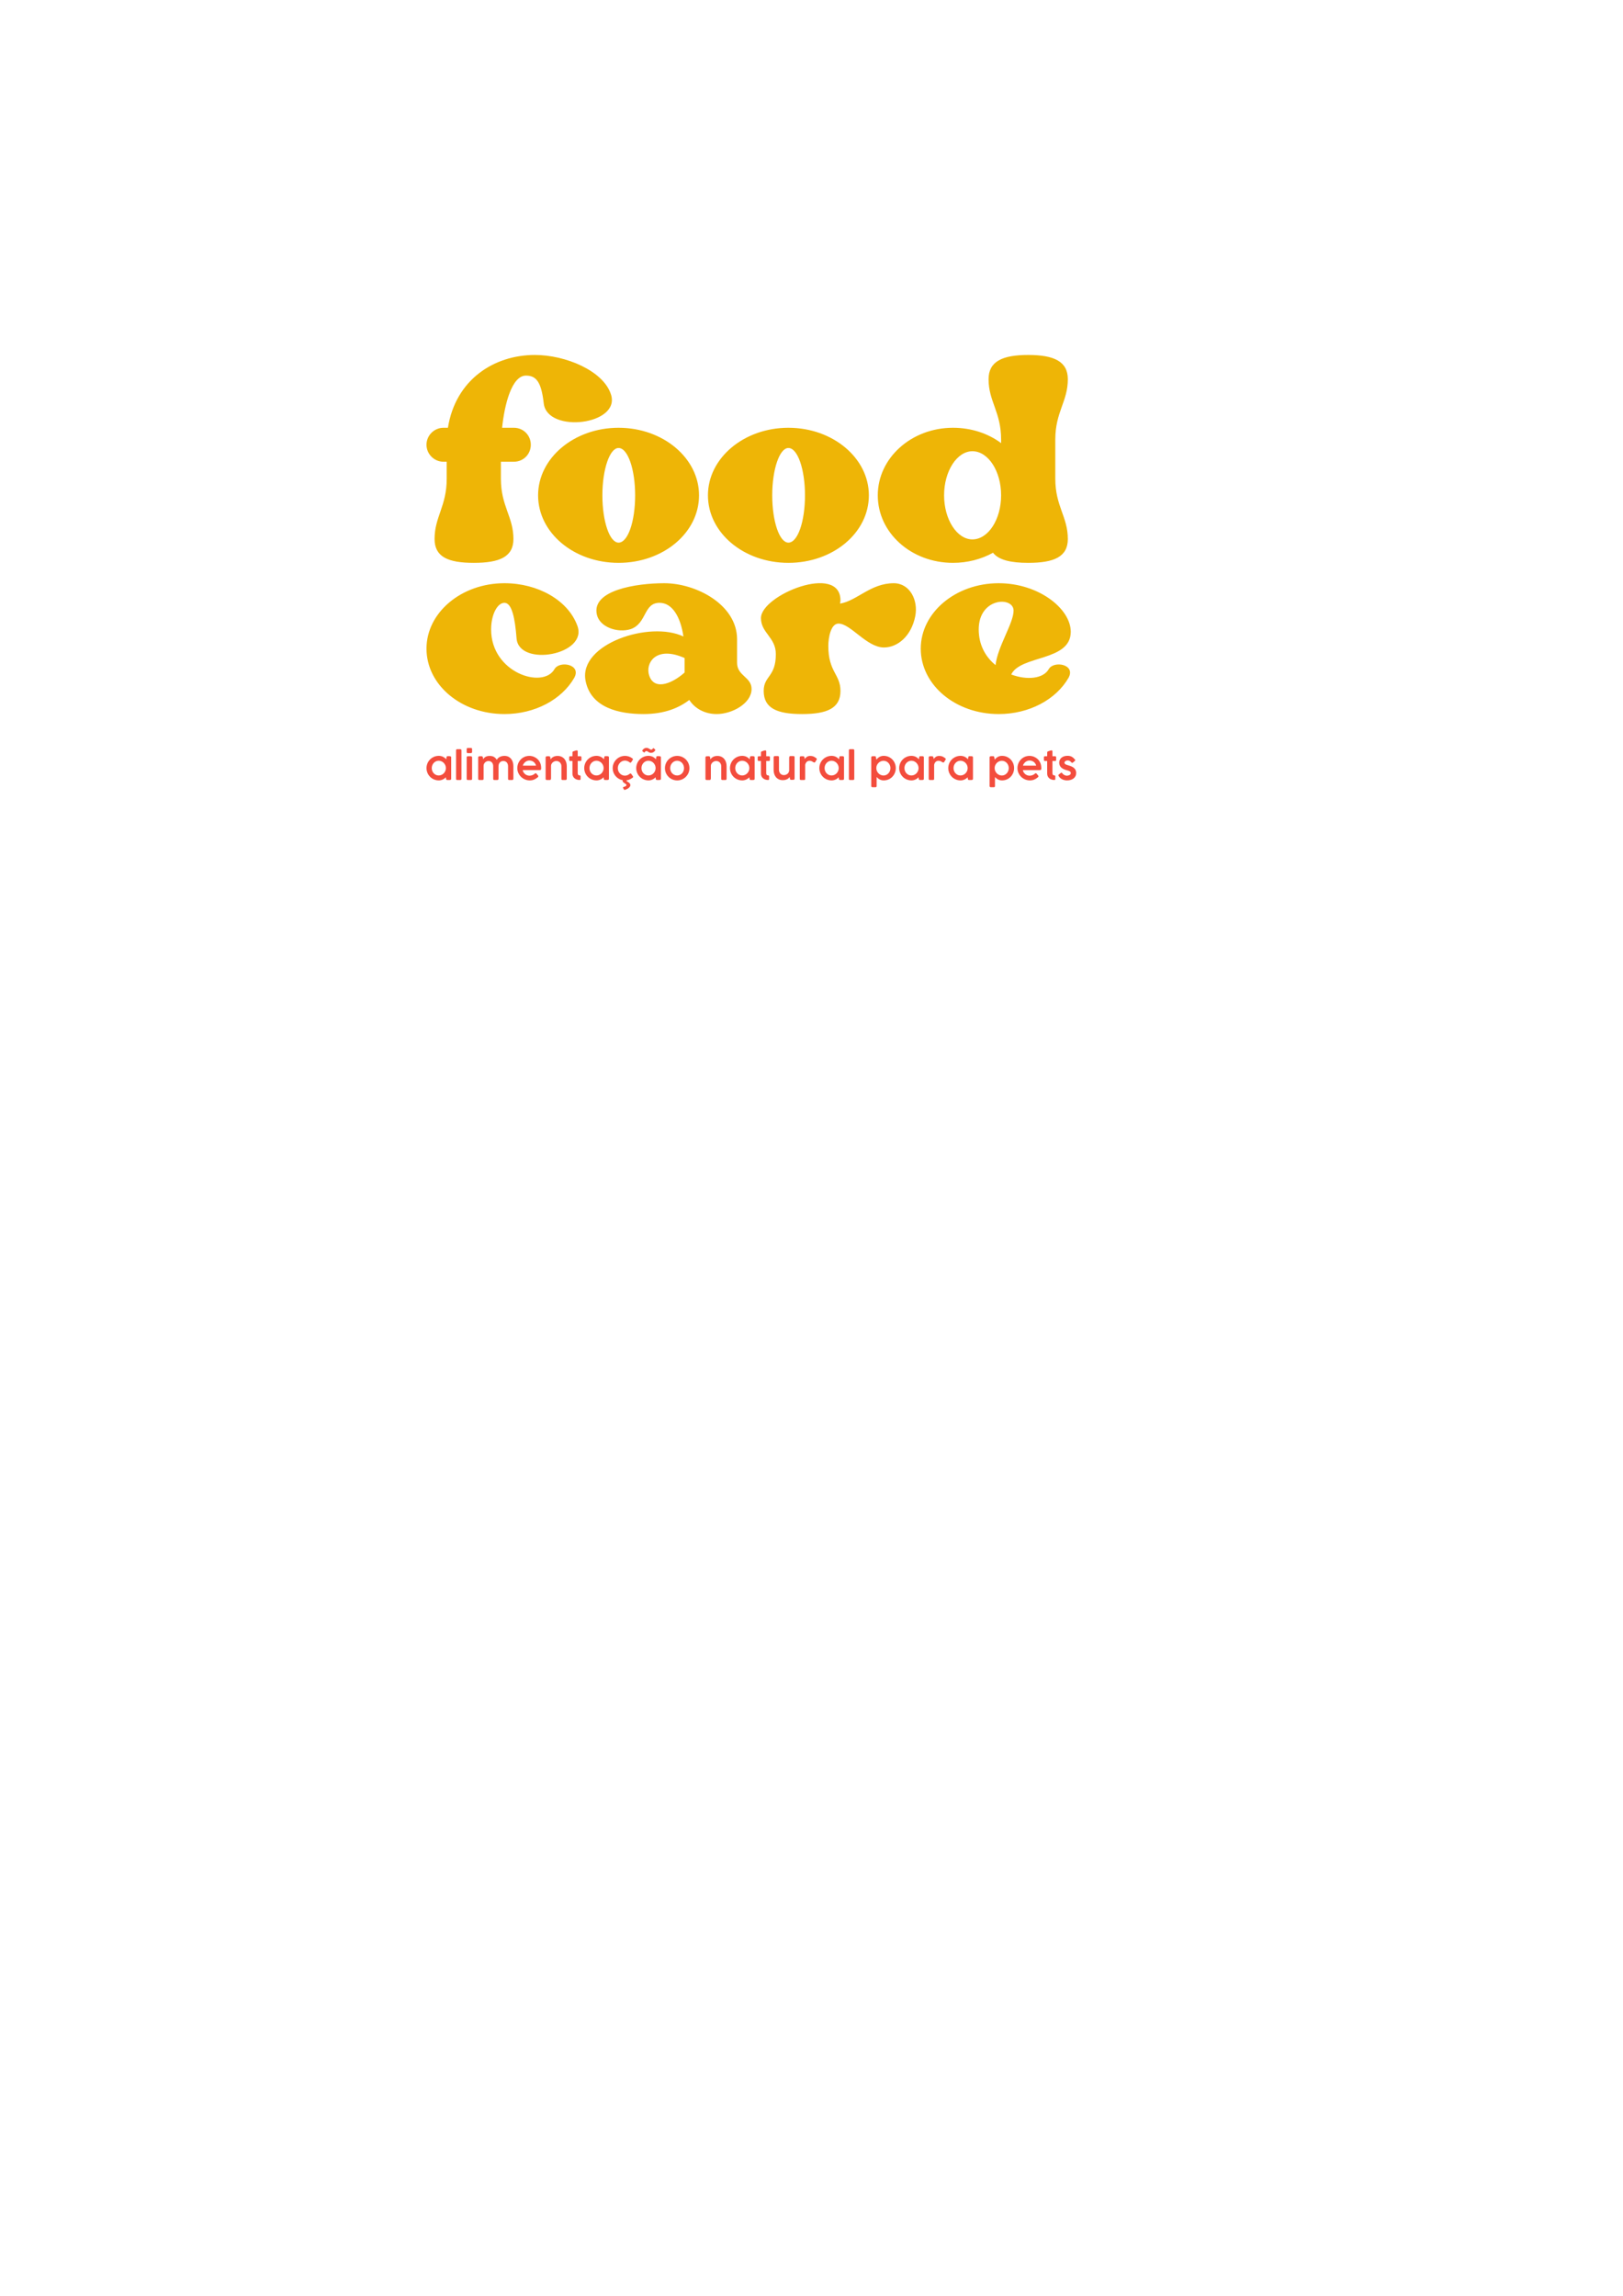 <?xml version="1.0" encoding="UTF-8"?>
<!DOCTYPE svg PUBLIC "-//W3C//DTD SVG 1.1//EN" "http://www.w3.org/Graphics/SVG/1.1/DTD/svg11.dtd">
<!-- Creator: CorelDRAW 2020 (64 Bit) -->
<svg xmlns="http://www.w3.org/2000/svg" xml:space="preserve" width="210mm" height="297mm" version="1.1" style="shape-rendering:geometricPrecision; text-rendering:geometricPrecision; image-rendering:optimizeQuality; fill-rule:evenodd; clip-rule:evenodd"
viewBox="0 0 21000 29700"
 xmlns:xlink="http://www.w3.org/1999/xlink"
 xmlns:xodm="http://www.corel.com/coreldraw/odm/2003">
 <defs>
  <style type="text/css">
   <![CDATA[
    .fil0 {fill:#EEB506;fill-rule:nonzero}
    .fil1 {fill:#F34D3D;fill-rule:nonzero}
   ]]>
  </style>
 </defs>
 <g id="Camada_x0020_1">
  <path class="fil0" d="M5738.05 5973.39l41.86 0 0 219.75c0,355.8 -156.96,491.84 -156.96,779.61 0,230.22 172.66,308.7 507.52,308.7 334.87,0 512.77,-78.48 512.77,-308.7 0,-287.77 -162.2,-423.81 -162.2,-779.61l0 -219.75 167.43 0c125.57,0 219.75,-99.41 219.75,-219.76 0,-120.34 -94.18,-219.75 -219.75,-219.75l-151.74 0c31.4,-303.47 125.58,-674.96 308.71,-674.96 130.8,0 198.82,78.48 230.22,361.02 47.09,392.42 1004.59,277.31 868.55,-120.34 -99.41,-303.47 -586.01,-507.53 -983.66,-507.53 -528.46,0 -1025.53,319.17 -1124.94,941.81l-57.56 0c-120.34,0 -219.75,99.41 -219.75,219.75 0,120.35 99.41,219.76 219.75,219.76zm2265.57 1308.06c575.55,0 1041.22,-387.18 1041.22,-873.78 0,-481.37 -465.67,-873.79 -1041.22,-873.79 -575.55,0 -1041.22,392.42 -1041.22,873.79 0,486.6 465.67,873.78 1041.22,873.78zm0 -1485.96c120.34,0 214.52,277.31 214.52,612.18 0,340.09 -94.18,612.17 -214.52,612.17 -115.11,0 -209.29,-272.08 -209.29,-612.17 0,-334.87 94.18,-612.18 209.29,-612.18zm2197.55 1485.96c575.55,0 1041.22,-387.18 1041.22,-873.78 0,-481.37 -465.67,-873.79 -1041.22,-873.79 -575.55,0 -1041.22,392.42 -1041.22,873.79 0,486.6 465.67,873.78 1041.22,873.78zm0 -1485.96c120.34,0 214.52,277.31 214.52,612.18 0,340.09 -94.18,612.17 -214.52,612.17 -115.11,0 -209.29,-272.08 -209.29,-612.17 0,-334.87 94.18,-612.18 209.29,-612.18zm2129.53 1485.96c188.36,0 366.26,-47.09 517.99,-130.8 73.26,94.18 230.22,130.8 455.21,130.8 334.87,0 512.76,-78.48 512.76,-308.7 0,-287.77 -162.2,-423.81 -162.2,-779.61l0 -507.53c0,-355.79 162.2,-491.83 162.2,-779.6 0,-230.22 -177.89,-313.94 -512.76,-313.94 -334.86,0 -512.76,83.72 -512.76,313.94 0,287.77 162.2,423.81 162.2,779.6l0 47.09c-167.43,-125.57 -387.19,-198.82 -622.64,-198.82 -538.92,0 -973.2,392.42 -973.2,873.79 0,486.6 434.28,873.78 973.2,873.78zm251.15 -1444.1c204.06,0 371.49,256.38 371.49,570.32 0,313.93 -167.43,570.31 -371.49,570.31 -198.83,0 -366.26,-256.38 -366.26,-570.31 0,-313.94 167.43,-570.32 366.26,-570.32z"/>
  <path class="fil0" d="M6526.76 9237.55c395.27,0 739.87,-187.5 902.04,-466.22 101.35,-177.36 -187.51,-228.04 -253.39,-116.55 -146.96,263.51 -820.95,50.67 -820.95,-511.83 0,-192.57 81.08,-344.6 172.3,-344.6 96.28,0 136.82,197.64 157.09,461.15 30.41,375.01 932.45,212.84 785.49,-167.23 -121.63,-329.4 -511.83,-547.3 -942.58,-547.3 -557.44,0 -1008.46,380.07 -1008.46,846.29 0,471.29 451.02,846.29 1008.46,846.29zm1799.01 0c273.65,0 461.15,-81.08 592.91,-182.43 76.01,116.56 207.77,182.43 354.73,182.43 197.64,0 451.02,-136.82 451.02,-324.32 0,-157.1 -187.5,-167.24 -187.5,-339.53l0 -304.06c0,-445.95 -527.03,-724.67 -942.58,-724.67 -364.87,0 -942.58,91.21 -871.63,405.41 35.47,162.16 268.58,243.24 440.88,187.5 207.78,-76.02 162.17,-339.53 369.94,-339.53 167.23,0 273.65,187.5 309.13,435.81 -435.82,-207.77 -1353.06,96.29 -1266.91,567.58 65.88,359.8 445.95,435.81 750.01,435.81zm532.1 -724.67l0 187.51c-182.44,162.16 -420.62,238.17 -466.22,5.06 -25.34,-162.16 126.69,-344.6 466.22,-192.57zm1023.66 425.68c0,222.98 172.3,298.99 496.63,298.99 324.33,0 496.63,-76.01 496.63,-298.99 0,-217.9 -157.1,-243.24 -157.1,-582.77 0,-101.36 30.41,-288.86 131.76,-288.86 157.1,0 364.87,309.13 587.85,309.13 177.36,0 354.73,-146.96 405.41,-405.41 40.54,-207.78 -70.95,-425.68 -278.72,-425.68 -298.99,0 -476.36,228.04 -694.27,263.51 0,-10.13 5.07,-25.33 5.07,-40.54 0,-486.49 -1028.73,-70.94 -1028.73,228.05 0,192.57 192.57,248.31 192.57,466.22 0,298.99 -157.1,278.72 -157.1,476.35zm3040.58 298.99c395.27,0 739.87,-187.5 902.04,-466.22 101.35,-177.36 -187.51,-228.04 -253.39,-116.55 -70.94,126.69 -283.78,146.96 -486.49,70.94 121.63,-253.38 770.28,-167.23 770.28,-552.37 0,-298.99 -415.54,-628.38 -932.44,-628.38 -557.44,0 -1008.46,380.07 -1008.46,846.29 0,471.29 451.02,846.29 1008.46,846.29zm192.57 -1337.85c0,162.16 -207.77,466.22 -233.11,704.4 -126.69,-101.35 -217.91,-258.45 -217.91,-461.15 0,-415.55 451.02,-430.75 451.02,-243.25z"/>
  <g id="_2544932348176">
   <path class="fil1" d="M5837.93 10076.14c0,2.91 -0.64,5.24 -1.85,7.1 -1.21,1.85 -2.74,3.3 -4.67,4.35 -1.94,1.05 -4.2,1.77 -6.69,2.18 -2.5,0.4 -5.16,0.64 -7.9,0.64l-30.31 0c-5.23,0 -8.78,-1.37 -10.8,-4.11 -2.01,-2.74 -3.54,-6.21 -4.51,-10.4l-1.45 -20.47c-5.64,5.64 -11.85,10.96 -18.7,15.88 -6.85,5 -14.26,9.27 -22.16,12.89 -7.9,3.63 -16.28,6.45 -25.15,8.47 -8.86,2.01 -17.97,3.06 -27.32,3.06 -14.51,0 -28.45,-1.94 -41.91,-5.72 -13.46,-3.79 -26.11,-9.11 -37.88,-15.96 -11.76,-6.85 -22.4,-15.07 -31.99,-24.74 -9.59,-9.76 -17.82,-20.47 -24.67,-32.24 -6.85,-11.77 -12.17,-24.42 -15.95,-37.96 -3.79,-13.54 -5.73,-27.65 -5.73,-42.39 0,-14.67 1.94,-28.78 5.73,-42.32 3.78,-13.54 9.1,-26.19 15.95,-37.96 6.85,-11.76 15.08,-22.48 24.67,-32.07 9.59,-9.59 20.23,-17.82 31.99,-24.67 11.77,-6.85 24.42,-12.17 37.88,-15.95 13.46,-3.79 27.4,-5.73 41.91,-5.73 10.32,0 20.15,1.05 29.5,3.23 9.35,2.17 18.13,5.24 26.27,9.19 8.14,3.94 15.64,8.7 22.57,14.26 6.93,5.56 13.22,11.69 18.86,18.3l3.38 -26.04c0.81,-2.9 1.62,-5.32 2.34,-7.17 0.73,-1.85 1.61,-3.38 2.66,-4.51 1.05,-1.13 2.42,-1.86 4.03,-2.26 1.61,-0.4 3.63,-0.64 6.05,-0.64l24.25 0c2.58,0 5.16,0.24 7.74,0.72 2.58,0.48 5,1.21 7.09,2.26 2.1,1.05 3.71,2.58 4.92,4.43 1.21,1.85 1.85,4.11 1.85,6.85l0 279.5zm-251.45 -139.51c0,12.9 2.25,25.07 6.77,36.59 4.51,11.53 10.8,21.68 18.86,30.39 7.98,8.7 17.49,15.55 28.37,20.63 10.8,5.08 22.72,7.66 35.62,7.66 12.98,0 25.23,-2.58 36.51,-7.66 11.36,-5.08 21.28,-11.93 29.58,-20.63 8.38,-8.71 14.99,-18.86 19.82,-30.39 4.84,-11.52 7.26,-23.69 7.26,-36.59 0,-12.73 -2.42,-24.9 -7.26,-36.42 -4.83,-11.53 -11.44,-21.6 -19.82,-30.31 -8.3,-8.7 -18.22,-15.63 -29.58,-20.79 -11.28,-5.16 -23.53,-7.74 -36.51,-7.74 -12.9,0 -24.82,2.58 -35.62,7.74 -10.88,5.16 -20.39,12.09 -28.37,20.79 -8.06,8.71 -14.35,18.78 -18.86,30.31 -4.52,11.52 -6.77,23.69 -6.77,36.42zm314.56 -230.17c0,-4.2 1.13,-7.66 3.38,-10.4 2.26,-2.74 5.73,-4.11 10.48,-4.11l42.4 0c3.3,0 6.28,1.37 9.1,4.11 2.82,2.74 4.27,6.2 4.27,10.4l0 369.44c0,4.84 -1.37,8.47 -4.03,10.88 -2.66,2.42 -6.2,3.63 -10.8,3.63l-40.45 0c-5.24,0 -8.87,-1.21 -11.05,-3.63 -2.17,-2.41 -3.3,-6.04 -3.3,-10.88l0 -369.44zm137.33 91.63c0,-4.19 1.21,-7.74 3.63,-10.56 2.41,-2.82 5.96,-4.19 10.72,-4.19l40.21 0c1.78,0 3.63,0.33 5.48,1.05 1.86,0.73 3.55,1.77 5,3.14 1.45,1.37 2.66,2.99 3.63,4.76 0.96,1.77 1.45,3.71 1.45,5.8l0 277.81c0,9.67 -5.08,14.51 -15.32,14.51l-40.21 0c-9.75,0 -14.59,-4.84 -14.59,-14.51l0 -277.81zm0 -107.03c0,-9.75 4.76,-14.59 14.35,-14.59l40.7 0c4.59,0 8.22,1.21 10.96,3.63 2.74,2.42 4.11,6.05 4.11,10.96l0 36.11c0,3.71 -1.29,7.25 -3.87,10.56 -2.58,3.3 -6.21,4.99 -10.96,4.99l-40.7 0c-9.75,0 -14.59,-5.15 -14.59,-15.55l0 -36.11zm148.7 106.55c0,-5.48 2.1,-9.27 6.21,-11.28 4.11,-2.02 9.26,-2.99 15.39,-2.99l24.5 0c4.67,0 8.14,1.53 10.4,4.6 2.25,3.06 3.87,6.53 4.67,10.23l2.66 23.29c3.71,-5.56 7.98,-10.88 12.82,-15.95 4.83,-5.16 10.55,-9.67 17.24,-13.62 6.69,-3.87 14.51,-7.02 23.46,-9.35 8.94,-2.34 19.42,-3.55 31.35,-3.55 11.28,0 21.52,1.13 30.7,3.31 9.19,2.17 17.49,5.4 24.91,9.75 7.41,4.27 14.1,9.59 20.07,15.87 5.96,6.21 11.36,13.38 16.2,21.52 3.86,-7.57 9.1,-14.5 15.71,-20.87 6.61,-6.29 14.27,-11.69 22.89,-16.12 8.62,-4.43 18.13,-7.9 28.45,-10.32 10.32,-2.41 21.04,-3.62 32.16,-3.62 19.1,0 35.78,3.46 50.29,10.39 14.43,6.94 26.43,16.45 36.19,28.53 9.67,12.09 16.92,26.2 21.84,42.32 4.91,16.12 7.41,33.36 7.41,51.74l0 161.27c0,5.8 -1.37,10.15 -4.11,13.14 -2.74,2.98 -6.69,4.51 -11.93,4.51l-36.83 0c-6.53,0 -10.8,-1.21 -12.97,-3.63 -2.18,-2.41 -3.31,-6.69 -3.31,-12.81l0 -162.32c0,-8.54 -1.21,-16.84 -3.62,-24.9 -2.42,-7.98 -6.13,-15.16 -11.21,-21.36 -5.07,-6.21 -11.44,-11.2 -19.1,-14.99 -7.65,-3.79 -16.84,-5.64 -27.48,-5.64 -8.87,0 -17.09,1.53 -24.66,4.67 -7.58,3.14 -14.11,7.66 -19.59,13.54 -5.48,5.88 -9.75,12.98 -12.89,21.28 -3.15,8.3 -4.76,17.49 -4.76,27.64l0 161.11c0,11.61 -5.24,17.41 -15.71,17.41l-37 0c-6.44,0 -10.72,-1.21 -12.81,-3.63 -2.1,-2.41 -3.14,-6.69 -3.14,-12.81l0 -162.08c0,-8.38 -1.13,-16.52 -3.47,-24.5 -2.34,-7.98 -5.96,-15.07 -10.88,-21.36 -4.92,-6.28 -11.28,-11.36 -19.02,-15.23 -7.74,-3.87 -16.93,-5.8 -27.56,-5.8 -7.42,0 -14.83,1.37 -22.25,4.19 -7.41,2.82 -14.1,6.93 -20.15,12.25 -6.04,5.32 -11.04,11.85 -14.91,19.58 -3.87,7.66 -5.88,16.45 -6.04,26.28l0 168.84c0,4.2 -1.37,7.66 -4.11,10.32 -2.74,2.66 -6.21,3.95 -10.48,3.95l-39.98 0c-5.4,0 -9.26,-1.29 -11.76,-3.79 -2.5,-2.5 -3.79,-6.04 -3.79,-10.72l0 -278.29zm769.36 258.87c-14.18,12.17 -29.66,21.76 -46.5,28.77 -16.84,7.01 -35.38,10.48 -55.53,10.48 -21.76,0 -42.39,-4.11 -61.9,-12.33 -19.5,-8.22 -36.59,-19.51 -51.26,-33.85 -14.66,-14.43 -26.27,-31.19 -34.89,-50.45 -8.63,-19.35 -12.98,-40.06 -12.98,-62.38 0,-14.35 1.77,-28.21 5.32,-41.59 3.55,-13.38 8.62,-25.95 15.15,-37.64 6.53,-11.69 14.43,-22.4 23.78,-32.16 9.35,-9.75 19.82,-18.13 31.35,-25.06 11.52,-6.93 24.02,-12.25 37.48,-16.04 13.45,-3.79 27.64,-5.72 42.63,-5.72 12.25,0 24.34,1.45 36.27,4.43 11.93,2.98 23.29,7.25 34.01,12.73 10.72,5.48 20.71,12.09 30.06,19.91 9.35,7.82 17.57,16.68 24.66,26.52 9.67,13.54 16.77,28.12 21.28,43.76 4.51,15.64 6.77,32.96 6.77,51.98 0,4.68 -0.16,8.55 -0.56,11.69 -0.41,3.14 -1.45,5.72 -3.07,7.66 -1.61,1.93 -4.03,3.3 -7.25,4.19 -3.22,0.88 -7.74,1.37 -13.54,1.37l-214.46 0c2.09,11.52 6.12,21.84 12.01,30.7 5.88,8.95 12.81,16.45 20.87,22.65 8.06,6.21 16.84,10.88 26.35,14.02 9.51,3.15 19.02,4.68 28.53,4.68 7.26,0 14.27,-0.73 20.96,-2.18 6.69,-1.45 12.89,-3.38 18.7,-5.8 5.8,-2.42 11.2,-5.24 16.12,-8.38 4.91,-3.14 9.18,-6.37 12.89,-9.75 0,-0.16 0.08,-0.25 0.24,-0.25 1.94,-1.77 3.79,-3.22 5.56,-4.27 1.78,-1.04 3.63,-1.53 5.57,-1.53 1.45,0 3.14,0.49 4.99,1.45 1.86,0.97 3.63,2.58 5.4,4.84 4.35,5.32 8.06,9.75 11.12,13.3 3.07,3.54 5.57,6.52 7.5,8.94 1.93,2.42 3.38,4.52 4.27,6.29 0.89,1.77 1.29,3.63 1.29,5.4 0,4.51 -3.06,9.11 -9.19,13.62zm-107.35 -218.01c-9.51,0 -18.78,1.69 -27.81,5.16 -9.02,3.46 -17.24,8.14 -24.74,14.1 -7.49,5.97 -14.02,12.98 -19.58,20.96 -5.56,8.06 -9.67,16.68 -12.25,26.03l171.18 0c-2.58,-9.83 -6.45,-18.78 -11.69,-26.84 -5.23,-8.14 -11.6,-15.15 -19.02,-20.95 -7.41,-5.89 -15.87,-10.4 -25.38,-13.62 -9.51,-3.23 -19.75,-4.84 -30.71,-4.84zm210.6 -41.1c0,-2.26 0.97,-4.68 2.9,-7.26 1.94,-2.58 3.79,-4.19 5.56,-4.83 1.29,-1.13 3.31,-1.78 5.89,-1.86 2.57,-0.08 4.99,-0.08 7.25,-0.08l24.5 0c4.67,0 8.14,1.53 10.4,4.6 2.25,3.06 3.87,6.44 4.67,10.15l2.66 25.55c3.71,-5.48 8.22,-10.88 13.62,-16.28 5.48,-5.32 11.85,-10.07 19.26,-14.26 7.42,-4.28 15.88,-7.66 25.47,-10.24 9.51,-2.58 20.23,-3.87 32.16,-3.87 19.02,0 36.03,3.47 50.85,10.32 14.83,6.85 27.33,16.2 37.48,28.12 10.24,11.93 17.89,26.04 23.13,42.16 5.24,16.11 7.9,33.44 7.9,51.98l0 161.43c0,5.8 -1.37,10.16 -4.11,13.06 -2.74,2.9 -6.69,4.35 -11.93,4.35l-36.83 0c-6.53,0 -10.8,-1.21 -12.98,-3.63 -2.17,-2.41 -3.3,-6.69 -3.3,-12.81l0 -161.03c0,-8.54 -1.45,-16.93 -4.35,-25.07 -2.9,-8.14 -7.09,-15.39 -12.66,-21.84 -5.56,-6.44 -12.49,-11.6 -20.71,-15.47 -8.22,-3.87 -17.73,-5.8 -28.53,-5.8 -7.41,0 -15.07,1.45 -23.05,4.43 -7.98,2.98 -15.31,7.25 -21.92,12.73 -6.61,5.48 -12.09,12.09 -16.44,19.91 -4.35,7.82 -6.61,16.68 -6.77,26.52l0 156.67c0,3.07 -0.16,6.13 -0.49,9.19 -0.32,3.06 -1.04,5.8 -2.09,8.22 -1.05,2.42 -2.5,4.35 -4.43,5.8 -1.94,1.45 -4.52,2.18 -7.58,2.18l-39.98 0c-5.4,0 -9.26,-1.29 -11.76,-3.79 -2.5,-2.5 -3.79,-6.04 -3.79,-10.72l0 -278.53zm439.33 293.04c-12.74,-0.16 -24.67,-2.1 -35.87,-5.8 -11.2,-3.71 -20.95,-9.11 -29.26,-16.12 -8.3,-7.01 -14.91,-15.64 -19.74,-25.87 -4.84,-10.24 -7.25,-21.92 -7.25,-34.98l0 -39.98 -0.25 -123.39 -27.8 0c-4.68,0 -8.14,-1.04 -10.48,-3.14 -2.34,-2.1 -3.55,-5.56 -3.55,-10.32l0 -34.73c0,-4.6 1.21,-7.9 3.55,-9.84 2.34,-1.93 5.88,-2.9 10.56,-2.9l27.97 0c0,-8.54 0.08,-17.08 0.24,-25.55 0.16,-8.54 0.24,-17.08 0.24,-25.62 0,-3.23 0.97,-5.81 2.98,-7.66 2.02,-1.85 5.16,-3.47 9.27,-5 2.74,-0.97 6.04,-2.09 9.91,-3.46 3.87,-1.37 7.82,-2.74 11.93,-4.03 4.11,-1.29 8.06,-2.34 11.93,-3.23 3.87,-0.88 7.09,-1.37 9.67,-1.37 4.92,0 8.22,1.37 9.75,4.11 1.53,2.74 2.26,6.37 2.26,10.96 0,10.16 0,20.31 0,30.39 0,10.15 0,20.31 0,30.46l34.82 0c4.19,0 7.41,1.05 9.67,3.23 2.25,2.17 3.38,5.64 3.38,10.23l0 33.05c0,5.07 -1.13,8.78 -3.38,11.04 -2.26,2.25 -5.48,3.38 -9.67,3.38l-34.82 0c0,10.48 0,19.35 0,26.6 0,7.25 0,13.62 0,19.18 0,5.56 0,10.8 0,15.64 0,4.83 0,10.07 0,15.71 0,5.64 0,12.09 0,19.35 0,7.25 0,16.11 0,26.59 0,0.32 0,0.65 0,0.97 0,0.32 0,0.64 0,0.97l0 31.67c0,10.64 2.09,18.29 6.2,22.97 4.2,4.67 10.97,7.01 20.23,7.01 3.39,0 5.97,1.21 7.9,3.63 1.94,2.42 2.9,5.32 2.9,8.78l0 33.69c0,4.27 -1.12,7.5 -3.46,9.83 -2.34,2.34 -5.64,3.55 -9.83,3.55zm379.84 -14.27c0,2.91 -0.64,5.24 -1.85,7.1 -1.21,1.85 -2.74,3.3 -4.67,4.35 -1.94,1.05 -4.2,1.77 -6.69,2.18 -2.5,0.4 -5.16,0.64 -7.9,0.64l-30.31 0c-5.23,0 -8.78,-1.37 -10.8,-4.11 -2.01,-2.74 -3.54,-6.21 -4.51,-10.4l-1.45 -20.47c-5.64,5.64 -11.85,10.96 -18.7,15.88 -6.85,5 -14.26,9.27 -22.16,12.89 -7.9,3.63 -16.28,6.45 -25.15,8.47 -8.86,2.01 -17.97,3.06 -27.32,3.06 -14.51,0 -28.45,-1.94 -41.91,-5.72 -13.46,-3.79 -26.11,-9.11 -37.88,-15.96 -11.76,-6.85 -22.4,-15.07 -31.99,-24.74 -9.59,-9.76 -17.82,-20.47 -24.67,-32.24 -6.85,-11.77 -12.17,-24.42 -15.95,-37.96 -3.79,-13.54 -5.73,-27.65 -5.73,-42.39 0,-14.67 1.94,-28.78 5.73,-42.32 3.78,-13.54 9.1,-26.19 15.95,-37.96 6.85,-11.76 15.08,-22.48 24.67,-32.07 9.59,-9.59 20.23,-17.82 31.99,-24.67 11.77,-6.85 24.42,-12.17 37.88,-15.95 13.46,-3.79 27.4,-5.73 41.91,-5.73 10.32,0 20.15,1.05 29.5,3.23 9.35,2.17 18.13,5.24 26.27,9.19 8.14,3.94 15.64,8.7 22.57,14.26 6.93,5.56 13.22,11.69 18.86,18.3l3.38 -26.04c0.81,-2.9 1.62,-5.32 2.34,-7.17 0.73,-1.85 1.61,-3.38 2.66,-4.51 1.05,-1.13 2.42,-1.86 4.03,-2.26 1.61,-0.4 3.63,-0.64 6.05,-0.64l24.25 0c2.58,0 5.16,0.24 7.74,0.72 2.58,0.48 5,1.21 7.09,2.26 2.1,1.05 3.71,2.58 4.92,4.43 1.21,1.85 1.85,4.11 1.85,6.85l0 279.5zm-251.45 -139.51c0,12.9 2.25,25.07 6.77,36.59 4.51,11.53 10.8,21.68 18.86,30.39 7.98,8.7 17.49,15.55 28.37,20.63 10.8,5.08 22.72,7.66 35.62,7.66 12.98,0 25.23,-2.58 36.51,-7.66 11.36,-5.08 21.28,-11.93 29.58,-20.63 8.38,-8.71 14.99,-18.86 19.82,-30.39 4.84,-11.52 7.26,-23.69 7.26,-36.59 0,-12.73 -2.42,-24.9 -7.26,-36.42 -4.83,-11.53 -11.44,-21.6 -19.82,-30.31 -8.3,-8.7 -18.22,-15.63 -29.58,-20.79 -11.28,-5.16 -23.53,-7.74 -36.51,-7.74 -12.9,0 -24.82,2.58 -35.62,7.74 -10.88,5.16 -20.39,12.09 -28.37,20.79 -8.06,8.71 -14.35,18.78 -18.86,30.31 -4.52,11.52 -6.77,23.69 -6.77,36.42zm520.8 73.51c2.74,-1.78 5.08,-2.9 6.93,-3.31 1.86,-0.4 3.39,-0.56 4.68,-0.56 2.74,0.16 5.08,1.61 7.01,4.35l5.8 7.98 17.17 24.42c0.81,1.13 1.45,2.26 1.93,3.47 0.49,1.2 0.73,2.33 0.73,3.3 0,2.58 -0.89,4.84 -2.66,6.85 -1.77,2.02 -4.11,4.11 -7.01,6.21 -13.7,9.99 -28.45,18.05 -44.33,24.18 -15.88,6.12 -33.37,9.18 -52.39,9.18 -14.34,0 -28.2,-1.93 -41.66,-5.72 -13.46,-3.79 -26.12,-9.11 -37.8,-15.96 -11.69,-6.85 -22.33,-15.07 -32.08,-24.66 -9.67,-9.67 -18.05,-20.31 -25.06,-32.08 -7.1,-11.84 -12.5,-24.5 -16.28,-38.04 -3.79,-13.54 -5.73,-27.72 -5.73,-42.39 0,-14.67 1.94,-28.85 5.73,-42.39 3.78,-13.54 9.18,-26.2 16.28,-38.04 7.01,-11.77 15.39,-22.41 25.06,-32.08 9.75,-9.59 20.39,-17.81 32.08,-24.66 11.68,-6.85 24.34,-12.17 37.8,-15.96 13.46,-3.79 27.32,-5.72 41.66,-5.72 17.9,0 34.82,2.74 50.78,8.22 15.96,5.48 30.14,12.89 42.55,22.24l-0.24 -0.24c2.26,2.26 4.51,4.19 6.69,5.88 2.18,1.7 3.22,4.36 3.22,7.9 0,0.97 0,2.1 -0.08,3.39 -0.08,1.29 -0.56,2.5 -1.37,3.62l-19.82 30.23c-3.23,4.83 -6.77,7.25 -10.64,7.25 -2.74,0 -5.8,-1.37 -9.19,-4.11 -8.22,-6.93 -17.81,-12.57 -28.77,-16.92 -10.96,-4.36 -22.25,-6.53 -33.85,-6.53 -12.57,0 -24.34,2.66 -35.38,7.9 -11.04,5.23 -20.8,12.33 -29.18,21.27 -8.38,9.03 -14.99,19.43 -19.82,31.27 -4.84,11.93 -7.26,24.42 -7.26,37.48 0,13.38 2.42,26.03 7.26,37.8 4.83,11.85 11.44,22.08 19.74,30.79 8.3,8.7 17.97,15.63 29.1,20.71 11.12,5.08 22.97,7.66 35.54,7.66 13.7,0 25.55,-2.42 35.54,-7.18 9.99,-4.75 19.1,-10.39 27.32,-17zm-36.51 79.79c-3.54,2.41 -5.32,5.24 -5.32,8.46 0,2.58 1.29,5 3.79,7.17 2.5,2.18 5.56,4.43 9.19,6.77 3.63,2.34 7.58,4.84 11.93,7.5 4.35,2.66 8.38,5.72 12.01,9.19 3.62,3.46 6.69,7.49 9.18,11.92 2.5,4.44 3.71,9.59 3.71,15.64 0,5.8 -1.53,11.6 -4.67,17.41 -3.15,5.8 -7.74,11.44 -13.87,16.92 -6.12,5.48 -13.7,10.64 -22.88,15.4 -9.11,4.75 -19.83,9.02 -32.08,12.73l-1.21 0c-2.42,0 -4.76,-1.37 -7.09,-4.11 -2.34,-2.74 -4.52,-5.88 -6.45,-9.43 -1.93,-3.55 -3.47,-7.09 -4.67,-10.56 -1.21,-3.46 -1.86,-5.96 -1.86,-7.41 0,-2.58 0.89,-4.36 2.66,-5.32 27.56,-6.93 41.35,-15.48 41.35,-25.63 0,-3.63 -1.21,-6.77 -3.63,-9.51 -2.5,-2.74 -5.56,-5.32 -9.19,-7.82 -3.71,-2.5 -7.57,-5.08 -11.85,-7.58 -4.19,-2.49 -8.14,-5.15 -11.84,-7.97 -3.63,-2.83 -6.69,-6.05 -9.19,-9.68 -2.42,-3.62 -3.63,-7.81 -3.63,-12.49 0,-1.77 0.24,-3.54 0.73,-5.4 0.48,-1.85 1.85,-3.95 4.11,-6.2l50.77 0zm439.81 -13.79c0,2.91 -0.64,5.24 -1.85,7.1 -1.21,1.85 -2.74,3.3 -4.67,4.35 -1.94,1.05 -4.2,1.77 -6.69,2.18 -2.5,0.4 -5.16,0.64 -7.9,0.64l-30.31 0c-5.23,0 -8.78,-1.37 -10.8,-4.11 -2.01,-2.74 -3.54,-6.21 -4.51,-10.4l-1.45 -20.47c-5.64,5.64 -11.85,10.96 -18.7,15.88 -6.85,5 -14.26,9.27 -22.16,12.89 -7.9,3.63 -16.28,6.45 -25.15,8.47 -8.86,2.01 -17.97,3.06 -27.32,3.06 -14.51,0 -28.45,-1.94 -41.91,-5.72 -13.46,-3.79 -26.11,-9.11 -37.88,-15.96 -11.76,-6.85 -22.4,-15.07 -31.99,-24.74 -9.59,-9.76 -17.82,-20.47 -24.67,-32.24 -6.85,-11.77 -12.17,-24.42 -15.95,-37.96 -3.79,-13.54 -5.73,-27.65 -5.73,-42.39 0,-14.67 1.94,-28.78 5.73,-42.32 3.78,-13.54 9.1,-26.19 15.95,-37.96 6.85,-11.76 15.08,-22.48 24.67,-32.07 9.59,-9.59 20.23,-17.82 31.99,-24.67 11.77,-6.85 24.42,-12.17 37.88,-15.95 13.46,-3.79 27.4,-5.73 41.91,-5.73 10.32,0 20.15,1.05 29.5,3.23 9.35,2.17 18.13,5.24 26.27,9.19 8.14,3.94 15.64,8.7 22.57,14.26 6.93,5.56 13.22,11.69 18.86,18.3l3.38 -26.04c0.81,-2.9 1.62,-5.32 2.34,-7.17 0.73,-1.85 1.61,-3.38 2.66,-4.51 1.05,-1.13 2.42,-1.86 4.03,-2.26 1.61,-0.4 3.63,-0.64 6.05,-0.64l24.25 0c2.58,0 5.16,0.24 7.74,0.72 2.58,0.48 5,1.21 7.09,2.26 2.1,1.05 3.71,2.58 4.92,4.43 1.21,1.85 1.85,4.11 1.85,6.85l0 279.5zm-251.45 -139.51c0,12.9 2.25,25.07 6.77,36.59 4.51,11.53 10.8,21.68 18.86,30.39 7.98,8.7 17.49,15.55 28.37,20.63 10.8,5.08 22.72,7.66 35.62,7.66 12.98,0 25.23,-2.58 36.51,-7.66 11.36,-5.08 21.28,-11.93 29.58,-20.63 8.38,-8.71 14.99,-18.86 19.82,-30.39 4.84,-11.52 7.26,-23.69 7.26,-36.59 0,-12.73 -2.42,-24.9 -7.26,-36.42 -4.83,-11.53 -11.44,-21.6 -19.82,-30.31 -8.3,-8.7 -18.22,-15.63 -29.58,-20.79 -11.28,-5.16 -23.53,-7.74 -36.51,-7.74 -12.9,0 -24.82,2.58 -35.62,7.74 -10.88,5.16 -20.39,12.09 -28.37,20.79 -8.06,8.71 -14.35,18.78 -18.86,30.31 -4.52,11.52 -6.77,23.69 -6.77,36.42zm13.78 -232.35c5.96,-9.19 13.54,-16.44 22.73,-21.76 9.18,-5.32 19.26,-7.98 30.22,-7.98 4.67,0.32 9.59,1.21 14.67,2.74 5.08,1.53 10.56,4.11 16.52,7.66l14.75 8.94c4.03,2.9 8.3,4.35 12.81,4.35 4.03,0 7.5,-1.04 10.32,-3.06 2.82,-2.09 5.32,-4.35 7.5,-6.85 2.17,-2.5 4.03,-4.75 5.64,-6.85 1.61,-2.01 3.14,-3.06 4.59,-3.06 1.61,0 3.87,1.13 6.77,3.3 2.9,2.18 5.8,4.68 8.71,7.42 2.9,2.74 5.48,5.48 7.65,8.14 2.18,2.74 3.23,4.51 3.23,5.48 0,0.64 -0.25,1.45 -0.81,2.34 -0.56,0.88 -1.21,1.93 -1.93,3.06 -0.73,1.13 -1.54,2.25 -2.42,3.3 -0.89,1.05 -1.69,2.02 -2.34,3.06 -6.29,8.39 -13.7,14.67 -22.24,18.7 -8.55,4.11 -17.73,6.13 -27.57,6.13 -5.48,0 -11.04,-1.05 -16.68,-3.06 -5.64,-2.02 -11.04,-4.68 -16.2,-8.06l-12.81 -8.22c-2.1,-1.29 -4.03,-2.26 -5.89,-2.91 -1.85,-0.64 -4.19,-1.04 -6.93,-1.2 -4.19,0 -7.41,0.8 -9.67,2.41 -2.26,1.61 -4.59,3.63 -7.01,6.05 -1.78,2.25 -3.63,4.51 -5.56,6.85 -1.94,2.34 -4.03,3.71 -6.29,4.03 -1.13,0 -3.14,-1.05 -6.04,-3.06 -2.91,-2.02 -5.81,-4.28 -8.79,-6.86 -2.98,-2.57 -5.64,-5.15 -7.98,-7.65 -2.34,-2.5 -3.54,-4.27 -3.54,-5.4 0,-0.49 0.24,-1.29 0.64,-2.34 0.4,-1.05 1.69,-2.9 3.95,-5.64zm289.66 233.16c0,-14.67 1.85,-28.77 5.64,-42.39 3.79,-13.7 9.19,-26.36 16.12,-38.12 6.93,-11.77 15.23,-22.49 24.9,-32.08 9.59,-9.59 20.31,-17.81 32.08,-24.66 11.77,-6.85 24.42,-12.17 37.8,-15.96 13.46,-3.79 27.56,-5.72 42.23,-5.72 14.43,0 28.45,1.93 41.99,5.72 13.54,3.79 26.11,9.11 37.8,15.96 11.69,6.85 22.4,15.07 32,24.66 9.67,9.59 17.97,20.31 24.9,32.08 6.93,11.76 12.33,24.42 16.12,38.12 3.79,13.62 5.64,27.72 5.64,42.39 0,14.75 -1.85,28.85 -5.64,42.39 -3.79,13.54 -9.19,26.2 -16.12,37.88 -6.93,11.69 -15.23,22.33 -24.9,32.08 -9.6,9.67 -20.31,17.89 -32,24.74 -11.69,6.85 -24.26,12.17 -37.8,15.96 -13.54,3.79 -27.56,5.72 -41.99,5.72 -14.67,0 -28.77,-1.93 -42.23,-5.72 -13.38,-3.79 -26.03,-9.11 -37.8,-15.96 -11.77,-6.85 -22.49,-15.07 -32.08,-24.74 -9.67,-9.75 -17.97,-20.39 -24.9,-32.08 -6.93,-11.68 -12.33,-24.34 -16.12,-37.88 -3.79,-13.54 -5.64,-27.64 -5.64,-42.39zm68.18 -0.08c0,12.9 2.26,25.07 6.77,36.59 4.51,11.53 10.8,21.6 18.86,30.14 7.98,8.55 17.57,15.32 28.61,20.31 10.96,5 23.05,7.5 36.11,7.5 12.65,0 24.5,-2.5 35.3,-7.5 10.88,-4.99 20.31,-11.76 28.13,-20.31 7.89,-8.54 14.1,-18.61 18.53,-30.14 4.44,-11.52 6.61,-23.69 6.61,-36.59 0,-12.73 -2.17,-24.9 -6.61,-36.51 -4.43,-11.61 -10.64,-21.84 -18.53,-30.63 -7.82,-8.78 -17.25,-15.79 -28.13,-21.03 -10.8,-5.24 -22.65,-7.82 -35.3,-7.82 -13.06,0 -25.15,2.58 -36.11,7.82 -11.04,5.24 -20.63,12.25 -28.61,21.03 -8.06,8.79 -14.35,19.02 -18.86,30.63 -4.51,11.61 -6.77,23.78 -6.77,36.51z"/>
   <path class="fil1" d="M9127.68 9797.37c0,-2.26 0.97,-4.68 2.9,-7.26 1.94,-2.58 3.79,-4.19 5.56,-4.83 1.29,-1.13 3.31,-1.78 5.89,-1.86 2.57,-0.08 4.99,-0.08 7.25,-0.08l24.5 0c4.67,0 8.14,1.53 10.4,4.6 2.25,3.06 3.87,6.44 4.67,10.15l2.66 25.55c3.71,-5.48 8.22,-10.88 13.62,-16.28 5.48,-5.32 11.85,-10.07 19.26,-14.26 7.42,-4.28 15.88,-7.66 25.47,-10.24 9.51,-2.58 20.23,-3.87 32.16,-3.87 19.02,0 36.03,3.47 50.85,10.32 14.83,6.85 27.33,16.2 37.48,28.12 10.24,11.93 17.89,26.04 23.13,42.16 5.24,16.11 7.9,33.44 7.9,51.98l0 161.43c0,5.8 -1.37,10.16 -4.11,13.06 -2.74,2.9 -6.69,4.35 -11.93,4.35l-36.83 0c-6.53,0 -10.8,-1.21 -12.98,-3.63 -2.17,-2.41 -3.3,-6.69 -3.3,-12.81l0 -161.03c0,-8.54 -1.45,-16.93 -4.35,-25.07 -2.9,-8.14 -7.09,-15.39 -12.66,-21.84 -5.56,-6.44 -12.49,-11.6 -20.71,-15.47 -8.22,-3.87 -17.73,-5.8 -28.53,-5.8 -7.41,0 -15.07,1.45 -23.05,4.43 -7.98,2.98 -15.31,7.25 -21.92,12.73 -6.61,5.48 -12.09,12.09 -16.44,19.91 -4.35,7.82 -6.61,16.68 -6.77,26.52l0 156.67c0,3.07 -0.16,6.13 -0.49,9.19 -0.32,3.06 -1.04,5.8 -2.09,8.22 -1.05,2.42 -2.5,4.35 -4.43,5.8 -1.94,1.45 -4.52,2.18 -7.58,2.18l-39.98 0c-5.4,0 -9.26,-1.29 -11.76,-3.79 -2.5,-2.5 -3.79,-6.04 -3.79,-10.72l0 -278.53zm636.86 278.77c0,2.91 -0.64,5.24 -1.85,7.1 -1.21,1.85 -2.74,3.3 -4.67,4.35 -1.94,1.05 -4.2,1.77 -6.69,2.18 -2.5,0.4 -5.16,0.64 -7.9,0.64l-30.31 0c-5.23,0 -8.78,-1.37 -10.8,-4.11 -2.01,-2.74 -3.54,-6.21 -4.51,-10.4l-1.45 -20.47c-5.64,5.64 -11.85,10.96 -18.7,15.88 -6.85,5 -14.26,9.27 -22.16,12.89 -7.9,3.63 -16.28,6.45 -25.15,8.47 -8.86,2.01 -17.97,3.06 -27.32,3.06 -14.51,0 -28.45,-1.94 -41.91,-5.72 -13.46,-3.79 -26.11,-9.11 -37.88,-15.96 -11.76,-6.85 -22.4,-15.07 -31.99,-24.74 -9.59,-9.76 -17.82,-20.47 -24.67,-32.24 -6.85,-11.77 -12.17,-24.42 -15.95,-37.96 -3.79,-13.54 -5.73,-27.65 -5.73,-42.39 0,-14.67 1.94,-28.78 5.73,-42.32 3.78,-13.54 9.1,-26.19 15.95,-37.96 6.85,-11.76 15.08,-22.48 24.67,-32.07 9.59,-9.59 20.23,-17.82 31.99,-24.67 11.77,-6.85 24.42,-12.17 37.88,-15.95 13.46,-3.79 27.4,-5.73 41.91,-5.73 10.32,0 20.15,1.05 29.5,3.23 9.35,2.17 18.13,5.24 26.27,9.19 8.14,3.94 15.64,8.7 22.57,14.26 6.93,5.56 13.22,11.69 18.86,18.3l3.38 -26.04c0.81,-2.9 1.62,-5.32 2.34,-7.17 0.73,-1.85 1.61,-3.38 2.66,-4.51 1.05,-1.13 2.42,-1.86 4.03,-2.26 1.61,-0.4 3.63,-0.64 6.05,-0.64l24.25 0c2.58,0 5.16,0.24 7.74,0.72 2.58,0.48 5,1.21 7.09,2.26 2.1,1.05 3.71,2.58 4.92,4.43 1.21,1.85 1.85,4.11 1.85,6.85l0 279.5zm-251.45 -139.51c0,12.9 2.25,25.07 6.77,36.59 4.51,11.53 10.8,21.68 18.86,30.39 7.98,8.7 17.49,15.55 28.37,20.63 10.8,5.08 22.72,7.66 35.62,7.66 12.98,0 25.23,-2.58 36.51,-7.66 11.36,-5.08 21.28,-11.93 29.58,-20.63 8.38,-8.71 14.99,-18.86 19.82,-30.39 4.84,-11.52 7.26,-23.69 7.26,-36.59 0,-12.73 -2.42,-24.9 -7.26,-36.42 -4.83,-11.53 -11.44,-21.6 -19.82,-30.31 -8.3,-8.7 -18.22,-15.63 -29.58,-20.79 -11.28,-5.16 -23.53,-7.74 -36.51,-7.74 -12.9,0 -24.82,2.58 -35.62,7.74 -10.88,5.16 -20.39,12.09 -28.37,20.79 -8.06,8.71 -14.35,18.78 -18.86,30.31 -4.52,11.52 -6.77,23.69 -6.77,36.42zm425.06 153.78c-12.74,-0.16 -24.67,-2.1 -35.87,-5.8 -11.2,-3.71 -20.95,-9.11 -29.26,-16.12 -8.3,-7.01 -14.91,-15.64 -19.74,-25.87 -4.84,-10.24 -7.25,-21.92 -7.25,-34.98l0 -39.98 -0.25 -123.39 -27.8 0c-4.68,0 -8.14,-1.04 -10.48,-3.14 -2.34,-2.1 -3.55,-5.56 -3.55,-10.32l0 -34.73c0,-4.6 1.21,-7.9 3.55,-9.84 2.34,-1.93 5.88,-2.9 10.56,-2.9l27.97 0c0,-8.54 0.08,-17.08 0.24,-25.55 0.16,-8.54 0.24,-17.08 0.24,-25.62 0,-3.23 0.97,-5.81 2.98,-7.66 2.02,-1.85 5.16,-3.47 9.27,-5 2.74,-0.97 6.04,-2.09 9.91,-3.46 3.87,-1.37 7.82,-2.74 11.93,-4.03 4.11,-1.29 8.06,-2.34 11.93,-3.23 3.87,-0.88 7.09,-1.37 9.67,-1.37 4.92,0 8.22,1.37 9.75,4.11 1.53,2.74 2.26,6.37 2.26,10.96 0,10.16 0,20.31 0,30.39 0,10.15 0,20.31 0,30.46l34.82 0c4.19,0 7.41,1.05 9.67,3.23 2.25,2.17 3.38,5.64 3.38,10.23l0 33.05c0,5.07 -1.13,8.78 -3.38,11.04 -2.26,2.25 -5.48,3.38 -9.67,3.38l-34.82 0c0,10.48 0,19.35 0,26.6 0,7.25 0,13.62 0,19.18 0,5.56 0,10.8 0,15.64 0,4.83 0,10.07 0,15.71 0,5.64 0,12.09 0,19.35 0,7.25 0,16.11 0,26.59 0,0.32 0,0.65 0,0.97 0,0.32 0,0.64 0,0.97l0 31.67c0,10.64 2.09,18.29 6.2,22.97 4.2,4.67 10.97,7.01 20.23,7.01 3.39,0 5.97,1.21 7.9,3.63 1.94,2.42 2.9,5.32 2.9,8.78l0 33.69c0,4.27 -1.12,7.5 -3.46,9.83 -2.34,2.34 -5.64,3.55 -9.83,3.55zm339.22 -9.19c0,1.78 -0.64,3.15 -1.85,4.11 -1.21,0.97 -2.66,1.61 -4.43,2.02 -1.86,0.4 -3.79,0.64 -5.89,0.72 -2.09,0.08 -3.94,0.16 -5.56,0.16l-24.5 0c-4.67,0 -8.14,-1.53 -10.39,-4.51 -2.26,-2.98 -3.87,-6.37 -4.68,-10.23l-2.66 -22.01c-3.54,5.32 -7.98,10.4 -13.3,15.32 -5.32,4.91 -11.6,9.26 -18.86,13.05 -7.25,3.79 -15.63,6.85 -25.06,9.11 -9.43,2.26 -20.15,3.38 -32.08,3.38 -19.18,0 -36.18,-3.46 -50.85,-10.31 -14.67,-6.85 -27,-16.2 -36.92,-28.05 -9.91,-11.85 -17.48,-25.87 -22.64,-41.99 -5.16,-16.12 -7.74,-33.45 -7.74,-51.98l0 -161.43c0,-5.81 1.37,-10.16 4.11,-13.14 2.74,-2.98 6.69,-4.51 11.93,-4.51l36.83 0c6.53,0 10.8,1.2 12.98,3.62 2.17,2.42 3.3,6.69 3.3,12.82l0 161.43c0,8.54 1.37,16.92 4.03,25.06 2.66,8.14 6.61,15.48 11.93,21.93 5.32,6.44 12.01,11.6 19.99,15.47 7.97,3.87 17.24,5.8 27.88,5.8 7.42,0 15.15,-1.29 23.21,-3.87 8.06,-2.58 15.4,-6.52 22.01,-11.84 6.6,-5.32 12.08,-12.01 16.44,-19.99 4.35,-7.98 6.53,-17.33 6.53,-27.97l0 -157.08c0,-2.9 0.16,-5.8 0.48,-8.78 0.32,-2.98 1.05,-5.72 2.09,-8.22 1.05,-2.5 2.5,-4.52 4.36,-6.05 1.85,-1.53 4.35,-2.33 7.65,-2.33l39.98 0c5.4,0 9.27,1.28 11.76,3.86 2.5,2.58 3.79,6.21 3.79,10.88l0 278.3c0,3.22 -1.29,5.64 -3.87,7.25zm70.85 -283.61c0,-4.68 1.61,-8.22 4.75,-10.64 3.14,-2.42 6.61,-3.63 10.32,-3.63l30.95 0c4.03,0 7.17,1.21 9.26,3.63 2.1,2.42 3.71,5.4 4.84,8.95 1.13,3.54 1.93,7.33 2.42,11.44 0.48,4.11 1.05,7.9 1.77,11.28 3.55,-4.99 7.58,-9.91 12.01,-14.66 4.43,-4.76 9.43,-8.95 15.07,-12.66 5.64,-3.71 12.01,-6.69 19.1,-8.94 7.09,-2.26 15.15,-3.39 24.18,-3.39 8.06,0 15.31,0.48 21.76,1.53 6.45,1.05 12.65,2.66 18.54,4.84 5.88,2.17 11.6,4.99 17.25,8.46 5.64,3.47 11.68,7.58 18.13,12.25 2.74,1.77 5.16,3.79 7.17,6.05 2.02,2.25 2.98,4.91 2.98,7.97 -0.16,1.29 -0.4,2.66 -0.72,4.11 -0.32,1.46 -0.97,2.91 -1.94,4.36l-19.82 31.43c-1.29,1.61 -2.74,2.74 -4.43,3.46 -1.7,0.73 -3.23,1.13 -4.52,1.13 -2.58,0 -5.08,-0.64 -7.49,-1.93 -5.32,-2.9 -10.16,-5.64 -14.51,-8.22 -4.35,-2.58 -8.62,-4.84 -12.81,-6.69 -4.2,-1.86 -8.47,-3.31 -12.9,-4.35 -4.43,-1.05 -9.43,-1.53 -14.91,-1.53 -14.35,0 -26.44,4.59 -36.35,13.78 -9.91,9.18 -16.6,21.84 -19.99,37.96l0 182.3c0,9.67 -4.99,14.51 -15.07,14.51l-39.97 0c-10.08,0 -15.07,-4.84 -15.07,-14.51l0 -278.29zm572.54 278.53c0,2.91 -0.64,5.24 -1.85,7.1 -1.21,1.85 -2.74,3.3 -4.67,4.35 -1.94,1.05 -4.2,1.77 -6.69,2.18 -2.5,0.4 -5.16,0.64 -7.9,0.64l-30.31 0c-5.23,0 -8.78,-1.37 -10.8,-4.11 -2.01,-2.74 -3.54,-6.21 -4.51,-10.4l-1.45 -20.47c-5.64,5.64 -11.85,10.96 -18.7,15.88 -6.85,5 -14.26,9.27 -22.16,12.89 -7.9,3.63 -16.28,6.45 -25.15,8.47 -8.86,2.01 -17.97,3.06 -27.32,3.06 -14.51,0 -28.45,-1.94 -41.91,-5.72 -13.46,-3.79 -26.11,-9.11 -37.88,-15.96 -11.76,-6.85 -22.4,-15.07 -31.99,-24.74 -9.59,-9.76 -17.82,-20.47 -24.67,-32.24 -6.85,-11.77 -12.17,-24.42 -15.95,-37.96 -3.79,-13.54 -5.73,-27.65 -5.73,-42.39 0,-14.67 1.94,-28.78 5.73,-42.32 3.78,-13.54 9.1,-26.19 15.95,-37.96 6.85,-11.76 15.08,-22.48 24.67,-32.07 9.59,-9.59 20.23,-17.82 31.99,-24.67 11.77,-6.85 24.42,-12.17 37.88,-15.95 13.46,-3.79 27.4,-5.73 41.91,-5.73 10.32,0 20.15,1.05 29.5,3.23 9.35,2.17 18.13,5.24 26.27,9.19 8.14,3.94 15.64,8.7 22.57,14.26 6.93,5.56 13.22,11.69 18.86,18.3l3.38 -26.04c0.81,-2.9 1.62,-5.32 2.34,-7.17 0.73,-1.85 1.61,-3.38 2.66,-4.51 1.05,-1.13 2.42,-1.86 4.03,-2.26 1.61,-0.4 3.63,-0.64 6.05,-0.64l24.25 0c2.58,0 5.16,0.24 7.74,0.72 2.58,0.48 5,1.21 7.09,2.26 2.1,1.05 3.71,2.58 4.92,4.43 1.21,1.85 1.85,4.11 1.85,6.85l0 279.5zm-251.45 -139.51c0,12.9 2.25,25.07 6.77,36.59 4.51,11.53 10.8,21.68 18.86,30.39 7.98,8.7 17.49,15.55 28.37,20.63 10.8,5.08 22.72,7.66 35.62,7.66 12.98,0 25.23,-2.58 36.51,-7.66 11.36,-5.08 21.28,-11.93 29.58,-20.63 8.38,-8.71 14.99,-18.86 19.82,-30.39 4.84,-11.52 7.26,-23.69 7.26,-36.59 0,-12.73 -2.42,-24.9 -7.26,-36.42 -4.83,-11.53 -11.44,-21.6 -19.82,-30.31 -8.3,-8.7 -18.22,-15.63 -29.58,-20.79 -11.28,-5.16 -23.53,-7.74 -36.51,-7.74 -12.9,0 -24.82,2.58 -35.62,7.74 -10.88,5.16 -20.39,12.09 -28.37,20.79 -8.06,8.71 -14.35,18.78 -18.86,30.31 -4.52,11.52 -6.77,23.69 -6.77,36.42zm314.56 -230.17c0,-4.2 1.13,-7.66 3.38,-10.4 2.26,-2.74 5.73,-4.11 10.48,-4.11l42.4 0c3.3,0 6.28,1.37 9.1,4.11 2.82,2.74 4.27,6.2 4.27,10.4l0 369.44c0,4.84 -1.37,8.47 -4.03,10.88 -2.66,2.42 -6.2,3.63 -10.8,3.63l-40.45 0c-5.24,0 -8.87,-1.21 -11.05,-3.63 -2.17,-2.41 -3.3,-6.04 -3.3,-10.88l0 -369.44zm298.12 78.33c2.17,-1.04 4.27,-1.77 6.45,-2.01 2.17,-0.24 4.35,-0.4 6.44,-0.4l24.5 0c4.84,0 8.31,1.37 10.32,4.11 2.01,2.74 3.47,6.28 4.27,10.47l5.08 29.66c5.64,-6.45 11.6,-12.57 17.97,-18.37 6.37,-5.81 13.46,-10.96 21.2,-15.48 7.65,-4.51 16.2,-8.14 25.55,-10.8 9.35,-2.66 19.82,-3.95 31.43,-3.95 14.67,0 28.61,1.94 41.91,5.73 13.3,3.78 25.71,9.1 37.15,15.95 11.53,6.85 22,15.08 31.35,24.67 9.27,9.59 17.33,20.31 24.02,32.07 6.69,11.77 11.85,24.42 15.48,37.96 3.62,13.54 5.4,27.65 5.4,42.32 0,14.74 -1.78,28.85 -5.4,42.39 -3.63,13.54 -8.79,26.19 -15.48,37.96 -6.69,11.77 -14.75,22.48 -24.1,32.24 -9.35,9.67 -19.74,17.89 -31.27,24.74 -11.52,6.85 -24.01,12.17 -37.39,15.96 -13.38,3.78 -27.33,5.72 -41.83,5.72 -10.48,0 -20.07,-1.13 -28.86,-3.39 -8.78,-2.25 -16.92,-5.4 -24.42,-9.34 -7.49,-3.95 -14.42,-8.55 -20.79,-13.87 -6.37,-5.24 -12.41,-10.88 -18.05,-16.84l0 117.91c0,3.87 -1.21,7.17 -3.63,9.91 -2.42,2.74 -6.04,4.11 -10.88,4.11l-40.14 0c-3.38,0 -6.69,-1.29 -9.99,-3.79 -3.3,-2.49 -5,-5.88 -5,-10.23l0 -373.32c0,-3.38 0.81,-6.04 2.34,-7.98 1.53,-1.93 3.63,-3.3 6.37,-4.11zm239.36 151.84c0,-12.73 -2.25,-24.9 -6.85,-36.42 -4.59,-11.53 -10.88,-21.6 -18.85,-30.23 -7.9,-8.62 -17.41,-15.47 -28.29,-20.55 -10.96,-5.08 -22.73,-7.57 -35.47,-7.57 -12.73,0 -24.66,2.49 -35.78,7.49 -11.2,5 -21.04,11.69 -29.42,20.15 -8.46,8.46 -15.23,18.37 -20.31,29.66 -5.07,11.28 -7.65,23.21 -7.81,35.78l0 1.69c0,12.9 2.41,25.15 7.33,36.76 4.92,11.6 11.61,21.76 20.07,30.46 8.38,8.71 18.29,15.64 29.66,20.79 11.28,5.16 23.37,7.74 36.26,7.74 12.74,0 24.51,-2.58 35.47,-7.74 10.88,-5.15 20.39,-12.08 28.29,-20.79 7.97,-8.7 14.26,-18.86 18.85,-30.46 4.6,-11.61 6.85,-23.86 6.85,-36.76zm432.55 139.51c0,2.91 -0.64,5.24 -1.85,7.1 -1.21,1.85 -2.74,3.3 -4.67,4.35 -1.94,1.05 -4.2,1.77 -6.69,2.18 -2.5,0.4 -5.16,0.64 -7.9,0.64l-30.31 0c-5.23,0 -8.78,-1.37 -10.8,-4.11 -2.01,-2.74 -3.54,-6.21 -4.51,-10.4l-1.45 -20.47c-5.64,5.64 -11.85,10.96 -18.7,15.88 -6.85,5 -14.26,9.27 -22.16,12.89 -7.9,3.63 -16.28,6.45 -25.15,8.47 -8.86,2.01 -17.97,3.06 -27.32,3.06 -14.51,0 -28.45,-1.94 -41.91,-5.72 -13.46,-3.79 -26.11,-9.11 -37.88,-15.96 -11.76,-6.85 -22.4,-15.07 -31.99,-24.74 -9.59,-9.76 -17.82,-20.47 -24.67,-32.24 -6.85,-11.77 -12.17,-24.42 -15.95,-37.96 -3.79,-13.54 -5.73,-27.65 -5.73,-42.39 0,-14.67 1.94,-28.78 5.73,-42.32 3.78,-13.54 9.1,-26.19 15.95,-37.96 6.85,-11.76 15.08,-22.48 24.67,-32.07 9.59,-9.59 20.23,-17.82 31.99,-24.67 11.77,-6.85 24.42,-12.17 37.88,-15.95 13.46,-3.79 27.4,-5.73 41.91,-5.73 10.32,0 20.15,1.05 29.5,3.23 9.35,2.17 18.13,5.24 26.27,9.19 8.14,3.94 15.64,8.7 22.57,14.26 6.93,5.56 13.22,11.69 18.86,18.3l3.38 -26.04c0.81,-2.9 1.62,-5.32 2.34,-7.17 0.73,-1.85 1.61,-3.38 2.66,-4.51 1.05,-1.13 2.42,-1.86 4.03,-2.26 1.61,-0.4 3.63,-0.64 6.05,-0.64l24.25 0c2.58,0 5.16,0.24 7.74,0.72 2.58,0.48 5,1.21 7.09,2.26 2.1,1.05 3.71,2.58 4.92,4.43 1.21,1.85 1.85,4.11 1.85,6.85l0 279.5zm-251.45 -139.51c0,12.9 2.25,25.07 6.77,36.59 4.51,11.53 10.8,21.68 18.86,30.39 7.98,8.7 17.49,15.55 28.37,20.63 10.8,5.08 22.72,7.66 35.62,7.66 12.98,0 25.23,-2.58 36.51,-7.66 11.36,-5.08 21.28,-11.93 29.58,-20.63 8.38,-8.71 14.99,-18.86 19.82,-30.39 4.84,-11.52 7.26,-23.69 7.26,-36.59 0,-12.73 -2.42,-24.9 -7.26,-36.42 -4.83,-11.53 -11.44,-21.6 -19.82,-30.31 -8.3,-8.7 -18.22,-15.63 -29.58,-20.79 -11.28,-5.16 -23.53,-7.74 -36.51,-7.74 -12.9,0 -24.82,2.58 -35.62,7.74 -10.88,5.16 -20.39,12.09 -28.37,20.79 -8.06,8.71 -14.35,18.78 -18.86,30.31 -4.52,11.52 -6.77,23.69 -6.77,36.42zm314.08 -139.02c0,-4.68 1.61,-8.22 4.75,-10.64 3.14,-2.42 6.61,-3.63 10.32,-3.63l30.95 0c4.03,0 7.17,1.21 9.26,3.63 2.1,2.42 3.71,5.4 4.84,8.95 1.13,3.54 1.93,7.33 2.42,11.44 0.48,4.11 1.05,7.9 1.77,11.28 3.55,-4.99 7.58,-9.91 12.01,-14.66 4.43,-4.76 9.43,-8.95 15.07,-12.66 5.64,-3.71 12.01,-6.69 19.1,-8.94 7.09,-2.26 15.15,-3.39 24.18,-3.39 8.06,0 15.31,0.48 21.76,1.53 6.45,1.05 12.65,2.66 18.54,4.84 5.88,2.17 11.6,4.99 17.25,8.46 5.64,3.47 11.68,7.58 18.13,12.25 2.74,1.77 5.16,3.79 7.17,6.05 2.02,2.25 2.98,4.91 2.98,7.97 -0.16,1.29 -0.4,2.66 -0.72,4.11 -0.32,1.46 -0.97,2.91 -1.94,4.36l-19.82 31.43c-1.29,1.61 -2.74,2.74 -4.43,3.46 -1.7,0.73 -3.23,1.13 -4.52,1.13 -2.58,0 -5.08,-0.64 -7.49,-1.93 -5.32,-2.9 -10.16,-5.64 -14.51,-8.22 -4.35,-2.58 -8.62,-4.84 -12.81,-6.69 -4.2,-1.86 -8.47,-3.31 -12.9,-4.35 -4.43,-1.05 -9.43,-1.53 -14.91,-1.53 -14.35,0 -26.44,4.59 -36.35,13.78 -9.91,9.18 -16.6,21.84 -19.99,37.96l0 182.3c0,9.67 -4.99,14.51 -15.07,14.51l-39.97 0c-10.08,0 -15.07,-4.84 -15.07,-14.51l0 -278.29zm572.54 278.53c0,2.91 -0.64,5.24 -1.85,7.1 -1.21,1.85 -2.74,3.3 -4.67,4.35 -1.94,1.05 -4.2,1.77 -6.69,2.18 -2.5,0.4 -5.16,0.64 -7.9,0.64l-30.31 0c-5.23,0 -8.78,-1.37 -10.8,-4.11 -2.01,-2.74 -3.54,-6.21 -4.51,-10.4l-1.45 -20.47c-5.64,5.64 -11.85,10.96 -18.7,15.88 -6.85,5 -14.26,9.27 -22.16,12.89 -7.9,3.63 -16.28,6.45 -25.15,8.47 -8.86,2.01 -17.97,3.06 -27.32,3.06 -14.51,0 -28.45,-1.94 -41.91,-5.72 -13.46,-3.79 -26.11,-9.11 -37.88,-15.96 -11.76,-6.85 -22.4,-15.07 -31.99,-24.74 -9.59,-9.76 -17.82,-20.47 -24.67,-32.24 -6.85,-11.77 -12.17,-24.42 -15.95,-37.96 -3.79,-13.54 -5.73,-27.65 -5.73,-42.39 0,-14.67 1.94,-28.78 5.73,-42.32 3.78,-13.54 9.1,-26.19 15.95,-37.96 6.85,-11.76 15.08,-22.48 24.67,-32.07 9.59,-9.59 20.23,-17.82 31.99,-24.67 11.77,-6.85 24.42,-12.17 37.88,-15.95 13.46,-3.79 27.4,-5.73 41.91,-5.73 10.32,0 20.15,1.05 29.5,3.23 9.35,2.17 18.13,5.24 26.27,9.19 8.14,3.94 15.64,8.7 22.57,14.26 6.93,5.56 13.22,11.69 18.86,18.3l3.38 -26.04c0.81,-2.9 1.62,-5.32 2.34,-7.17 0.73,-1.85 1.61,-3.38 2.66,-4.51 1.05,-1.13 2.42,-1.86 4.03,-2.26 1.61,-0.4 3.63,-0.64 6.05,-0.64l24.25 0c2.58,0 5.16,0.24 7.74,0.72 2.58,0.48 5,1.21 7.09,2.26 2.1,1.05 3.71,2.58 4.92,4.43 1.21,1.85 1.85,4.11 1.85,6.85l0 279.5zm-251.45 -139.51c0,12.9 2.25,25.07 6.77,36.59 4.51,11.53 10.8,21.68 18.86,30.39 7.98,8.7 17.49,15.55 28.37,20.63 10.8,5.08 22.72,7.66 35.62,7.66 12.98,0 25.23,-2.58 36.51,-7.66 11.36,-5.08 21.28,-11.93 29.58,-20.63 8.38,-8.71 14.99,-18.86 19.82,-30.39 4.84,-11.52 7.26,-23.69 7.26,-36.59 0,-12.73 -2.42,-24.9 -7.26,-36.42 -4.83,-11.53 -11.44,-21.6 -19.82,-30.31 -8.3,-8.7 -18.22,-15.63 -29.58,-20.79 -11.28,-5.16 -23.53,-7.74 -36.51,-7.74 -12.9,0 -24.82,2.58 -35.62,7.74 -10.88,5.16 -20.39,12.09 -28.37,20.79 -8.06,8.71 -14.35,18.78 -18.86,30.31 -4.52,11.52 -6.77,23.69 -6.77,36.42zm475.35 -151.84c2.17,-1.04 4.27,-1.77 6.45,-2.01 2.17,-0.24 4.35,-0.4 6.44,-0.4l24.5 0c4.84,0 8.31,1.37 10.32,4.11 2.01,2.74 3.47,6.28 4.27,10.47l5.08 29.66c5.64,-6.45 11.6,-12.57 17.97,-18.37 6.37,-5.81 13.46,-10.96 21.2,-15.48 7.65,-4.51 16.2,-8.14 25.55,-10.8 9.35,-2.66 19.82,-3.95 31.43,-3.95 14.67,0 28.61,1.94 41.91,5.73 13.3,3.78 25.71,9.1 37.15,15.95 11.53,6.85 22,15.08 31.35,24.67 9.27,9.59 17.33,20.31 24.02,32.07 6.69,11.77 11.85,24.42 15.48,37.96 3.62,13.54 5.4,27.65 5.4,42.32 0,14.74 -1.78,28.85 -5.4,42.39 -3.63,13.54 -8.79,26.19 -15.48,37.96 -6.69,11.77 -14.75,22.48 -24.1,32.24 -9.35,9.67 -19.74,17.89 -31.27,24.74 -11.52,6.85 -24.01,12.17 -37.39,15.96 -13.38,3.78 -27.33,5.72 -41.83,5.72 -10.48,0 -20.07,-1.13 -28.86,-3.39 -8.78,-2.25 -16.92,-5.4 -24.42,-9.34 -7.49,-3.95 -14.42,-8.55 -20.79,-13.87 -6.37,-5.24 -12.41,-10.88 -18.05,-16.84l0 117.91c0,3.87 -1.21,7.17 -3.63,9.91 -2.42,2.74 -6.04,4.11 -10.88,4.11l-40.14 0c-3.38,0 -6.69,-1.29 -9.99,-3.79 -3.3,-2.49 -5,-5.88 -5,-10.23l0 -373.32c0,-3.38 0.81,-6.04 2.34,-7.98 1.53,-1.93 3.63,-3.3 6.37,-4.11zm239.36 151.84c0,-12.73 -2.25,-24.9 -6.85,-36.42 -4.59,-11.53 -10.88,-21.6 -18.85,-30.23 -7.9,-8.62 -17.41,-15.47 -28.29,-20.55 -10.96,-5.08 -22.73,-7.57 -35.47,-7.57 -12.73,0 -24.66,2.49 -35.78,7.49 -11.2,5 -21.04,11.69 -29.42,20.15 -8.46,8.46 -15.23,18.37 -20.31,29.66 -5.07,11.28 -7.65,23.21 -7.81,35.78l0 1.69c0,12.9 2.41,25.15 7.33,36.76 4.92,11.6 11.61,21.76 20.07,30.46 8.38,8.71 18.29,15.64 29.66,20.79 11.28,5.16 23.37,7.74 36.26,7.74 12.74,0 24.51,-2.58 35.47,-7.74 10.88,-5.15 20.39,-12.08 28.29,-20.79 7.97,-8.7 14.26,-18.86 18.85,-30.46 4.6,-11.61 6.85,-23.86 6.85,-36.76z"/>
   <path class="fil1" d="M13427.82 10056.48c-14.18,12.17 -29.66,21.76 -46.5,28.77 -16.84,7.01 -35.38,10.48 -55.53,10.48 -21.76,0 -42.39,-4.11 -61.9,-12.33 -19.5,-8.22 -36.59,-19.51 -51.26,-33.85 -14.66,-14.43 -26.27,-31.19 -34.89,-50.45 -8.63,-19.35 -12.98,-40.06 -12.98,-62.38 0,-14.35 1.77,-28.21 5.32,-41.59 3.55,-13.38 8.62,-25.95 15.15,-37.64 6.53,-11.69 14.43,-22.4 23.78,-32.16 9.35,-9.75 19.82,-18.13 31.35,-25.06 11.52,-6.93 24.02,-12.25 37.48,-16.04 13.45,-3.79 27.64,-5.72 42.63,-5.72 12.25,0 24.34,1.45 36.27,4.43 11.93,2.98 23.29,7.25 34.01,12.73 10.72,5.48 20.71,12.09 30.06,19.91 9.35,7.82 17.57,16.68 24.66,26.52 9.67,13.54 16.77,28.12 21.28,43.76 4.51,15.64 6.77,32.96 6.77,51.98 0,4.68 -0.16,8.55 -0.56,11.69 -0.41,3.14 -1.45,5.72 -3.07,7.66 -1.61,1.93 -4.03,3.3 -7.25,4.19 -3.22,0.88 -7.74,1.37 -13.54,1.37l-214.46 0c2.09,11.52 6.12,21.84 12.01,30.7 5.88,8.95 12.81,16.45 20.87,22.65 8.06,6.21 16.84,10.88 26.35,14.02 9.51,3.15 19.02,4.68 28.53,4.68 7.26,0 14.27,-0.73 20.96,-2.18 6.69,-1.45 12.89,-3.38 18.7,-5.8 5.8,-2.42 11.2,-5.24 16.12,-8.38 4.91,-3.14 9.18,-6.37 12.89,-9.75 0,-0.16 0.08,-0.25 0.24,-0.25 1.94,-1.77 3.79,-3.22 5.56,-4.27 1.78,-1.04 3.63,-1.53 5.57,-1.53 1.45,0 3.14,0.49 4.99,1.45 1.86,0.97 3.63,2.58 5.4,4.84 4.35,5.32 8.06,9.75 11.12,13.3 3.07,3.54 5.57,6.52 7.5,8.94 1.93,2.42 3.38,4.52 4.27,6.29 0.89,1.77 1.29,3.63 1.29,5.4 0,4.51 -3.06,9.11 -9.19,13.62zm-107.35 -218.01c-9.51,0 -18.78,1.69 -27.81,5.16 -9.02,3.46 -17.24,8.14 -24.74,14.1 -7.49,5.97 -14.02,12.98 -19.58,20.96 -5.56,8.06 -9.67,16.68 -12.25,26.03l171.18 0c-2.58,-9.83 -6.45,-18.78 -11.69,-26.84 -5.23,-8.14 -11.6,-15.15 -19.02,-20.95 -7.41,-5.89 -15.87,-10.4 -25.38,-13.62 -9.51,-3.23 -19.75,-4.84 -30.71,-4.84zm321.1 251.94c-12.74,-0.16 -24.67,-2.1 -35.87,-5.8 -11.2,-3.71 -20.95,-9.11 -29.26,-16.12 -8.3,-7.01 -14.91,-15.64 -19.74,-25.87 -4.84,-10.24 -7.25,-21.92 -7.25,-34.98l0 -39.98 -0.25 -123.39 -27.8 0c-4.68,0 -8.14,-1.04 -10.48,-3.14 -2.34,-2.1 -3.55,-5.56 -3.55,-10.32l0 -34.73c0,-4.6 1.21,-7.9 3.55,-9.84 2.34,-1.93 5.88,-2.9 10.56,-2.9l27.97 0c0,-8.54 0.08,-17.08 0.24,-25.55 0.16,-8.54 0.24,-17.08 0.24,-25.62 0,-3.23 0.97,-5.81 2.98,-7.66 2.02,-1.85 5.16,-3.47 9.27,-5 2.74,-0.97 6.04,-2.09 9.91,-3.46 3.87,-1.37 7.82,-2.74 11.93,-4.03 4.11,-1.29 8.06,-2.34 11.93,-3.23 3.87,-0.88 7.09,-1.37 9.67,-1.37 4.92,0 8.22,1.37 9.75,4.11 1.53,2.74 2.26,6.37 2.26,10.96 0,10.16 0,20.31 0,30.39 0,10.15 0,20.31 0,30.46l34.82 0c4.19,0 7.41,1.05 9.67,3.23 2.25,2.17 3.38,5.64 3.38,10.23l0 33.05c0,5.07 -1.13,8.78 -3.38,11.04 -2.26,2.25 -5.48,3.38 -9.67,3.38l-34.82 0c0,10.48 0,19.35 0,26.6 0,7.25 0,13.62 0,19.18 0,5.56 0,10.8 0,15.64 0,4.83 0,10.07 0,15.71 0,5.64 0,12.09 0,19.35 0,7.25 0,16.11 0,26.59 0,0.32 0,0.65 0,0.97 0,0.32 0,0.64 0,0.97l0 31.67c0,10.64 2.09,18.29 6.2,22.97 4.2,4.67 10.97,7.01 20.23,7.01 3.39,0 5.97,1.21 7.9,3.63 1.94,2.42 2.9,5.32 2.9,8.78l0 33.69c0,4.27 -1.12,7.5 -3.46,9.83 -2.34,2.34 -5.64,3.55 -9.83,3.55zm104.45 -86.08c3.39,5.32 7.66,9.92 12.82,13.79 5.15,3.86 10.47,7.01 15.87,9.51 5.4,2.49 10.56,4.35 15.48,5.48 4.91,1.13 8.78,1.69 11.68,1.69 4.52,0 9.84,-0.48 15.96,-1.45 6.13,-0.97 11.93,-2.74 17.33,-5.24 5.4,-2.5 9.99,-5.88 13.78,-10.15 3.79,-4.28 5.64,-9.76 5.64,-16.37 0,-6.44 -1.45,-11.68 -4.43,-15.71 -2.98,-4.03 -7.01,-7.42 -12.09,-10.08 -5.08,-2.66 -10.88,-4.91 -17.41,-6.69 -6.53,-1.77 -13.46,-3.7 -20.71,-5.8 -16.93,-4.51 -31.35,-9.91 -43.28,-16.36 -11.93,-6.37 -21.68,-13.62 -29.34,-21.92 -7.65,-8.22 -13.3,-17.25 -16.84,-27.08 -3.55,-9.83 -5.32,-20.63 -5.32,-32.24 0,-13.06 2.58,-25.06 7.74,-35.86 5.24,-10.8 12.49,-20.07 21.84,-27.81 9.43,-7.82 20.71,-13.78 33.85,-18.05 13.13,-4.27 27.72,-6.45 43.68,-6.45 11.28,0 21.36,0.97 30.22,2.98 8.87,2.02 17.09,5.08 24.67,9.11 7.57,4.03 14.74,9.11 21.43,15.23 6.69,6.13 13.46,13.3 20.39,21.52 2.42,2.9 3.63,5.72 3.63,8.46 0,2.9 -1.61,5.64 -4.83,8.22 -2.42,1.94 -5.24,4.36 -8.55,7.26 -3.3,2.9 -6.61,5.72 -9.83,8.46 -3.22,2.74 -6.29,5.08 -9.19,7.01 -2.9,1.94 -5.32,2.9 -7.25,2.9 -3.55,0 -7.01,-2.09 -10.4,-6.28 -3.54,-4.19 -7.09,-7.9 -10.64,-11.04 -3.54,-3.15 -7.25,-5.73 -11.12,-7.74 -3.87,-2.02 -8.06,-3.55 -12.57,-4.6 -4.52,-1.04 -9.43,-1.53 -14.75,-1.53 -4.35,0 -8.87,0.65 -13.62,1.94 -4.76,1.29 -9.11,3.22 -13.06,5.8 -3.95,2.58 -7.25,5.64 -9.91,9.27 -2.66,3.63 -4.03,7.74 -4.03,12.25 0,5.16 1.61,9.51 4.92,13.14 3.3,3.62 7.49,6.77 12.57,9.43 5.08,2.66 10.56,4.91 16.52,6.68 5.96,1.78 11.53,3.39 16.68,4.84 14.83,4.19 28.37,9.03 40.78,14.51 12.42,5.48 23.05,12.09 32,19.9 8.95,7.82 15.88,17.01 20.87,27.57 5,10.56 7.5,22.97 7.5,37.15 0,14.99 -2.98,28.37 -8.95,40.22 -5.96,11.85 -14.18,21.92 -24.74,30.14 -10.56,8.22 -23.05,14.51 -37.48,18.86 -14.42,4.35 -30.14,6.53 -47.06,6.53 -10.16,0 -20.47,-1.05 -30.95,-3.22 -10.48,-2.18 -20.47,-5.57 -30.06,-10.08 -9.59,-4.59 -18.46,-10.4 -26.6,-17.49 -8.14,-7.17 -14.99,-15.55 -20.47,-25.3 -2.42,-4.03 -3.63,-7.66 -3.63,-10.89 0,-2.09 0.57,-3.94 1.61,-5.48 1.05,-1.53 2.42,-2.98 4.2,-4.43l27.08 -20.79c2.41,-1.45 4.59,-2.18 6.52,-2.18 2.26,0 4.27,0.73 6.05,2.26 1.77,1.53 3.71,3.63 5.8,6.2z"/>
  </g>
 </g>
</svg>
